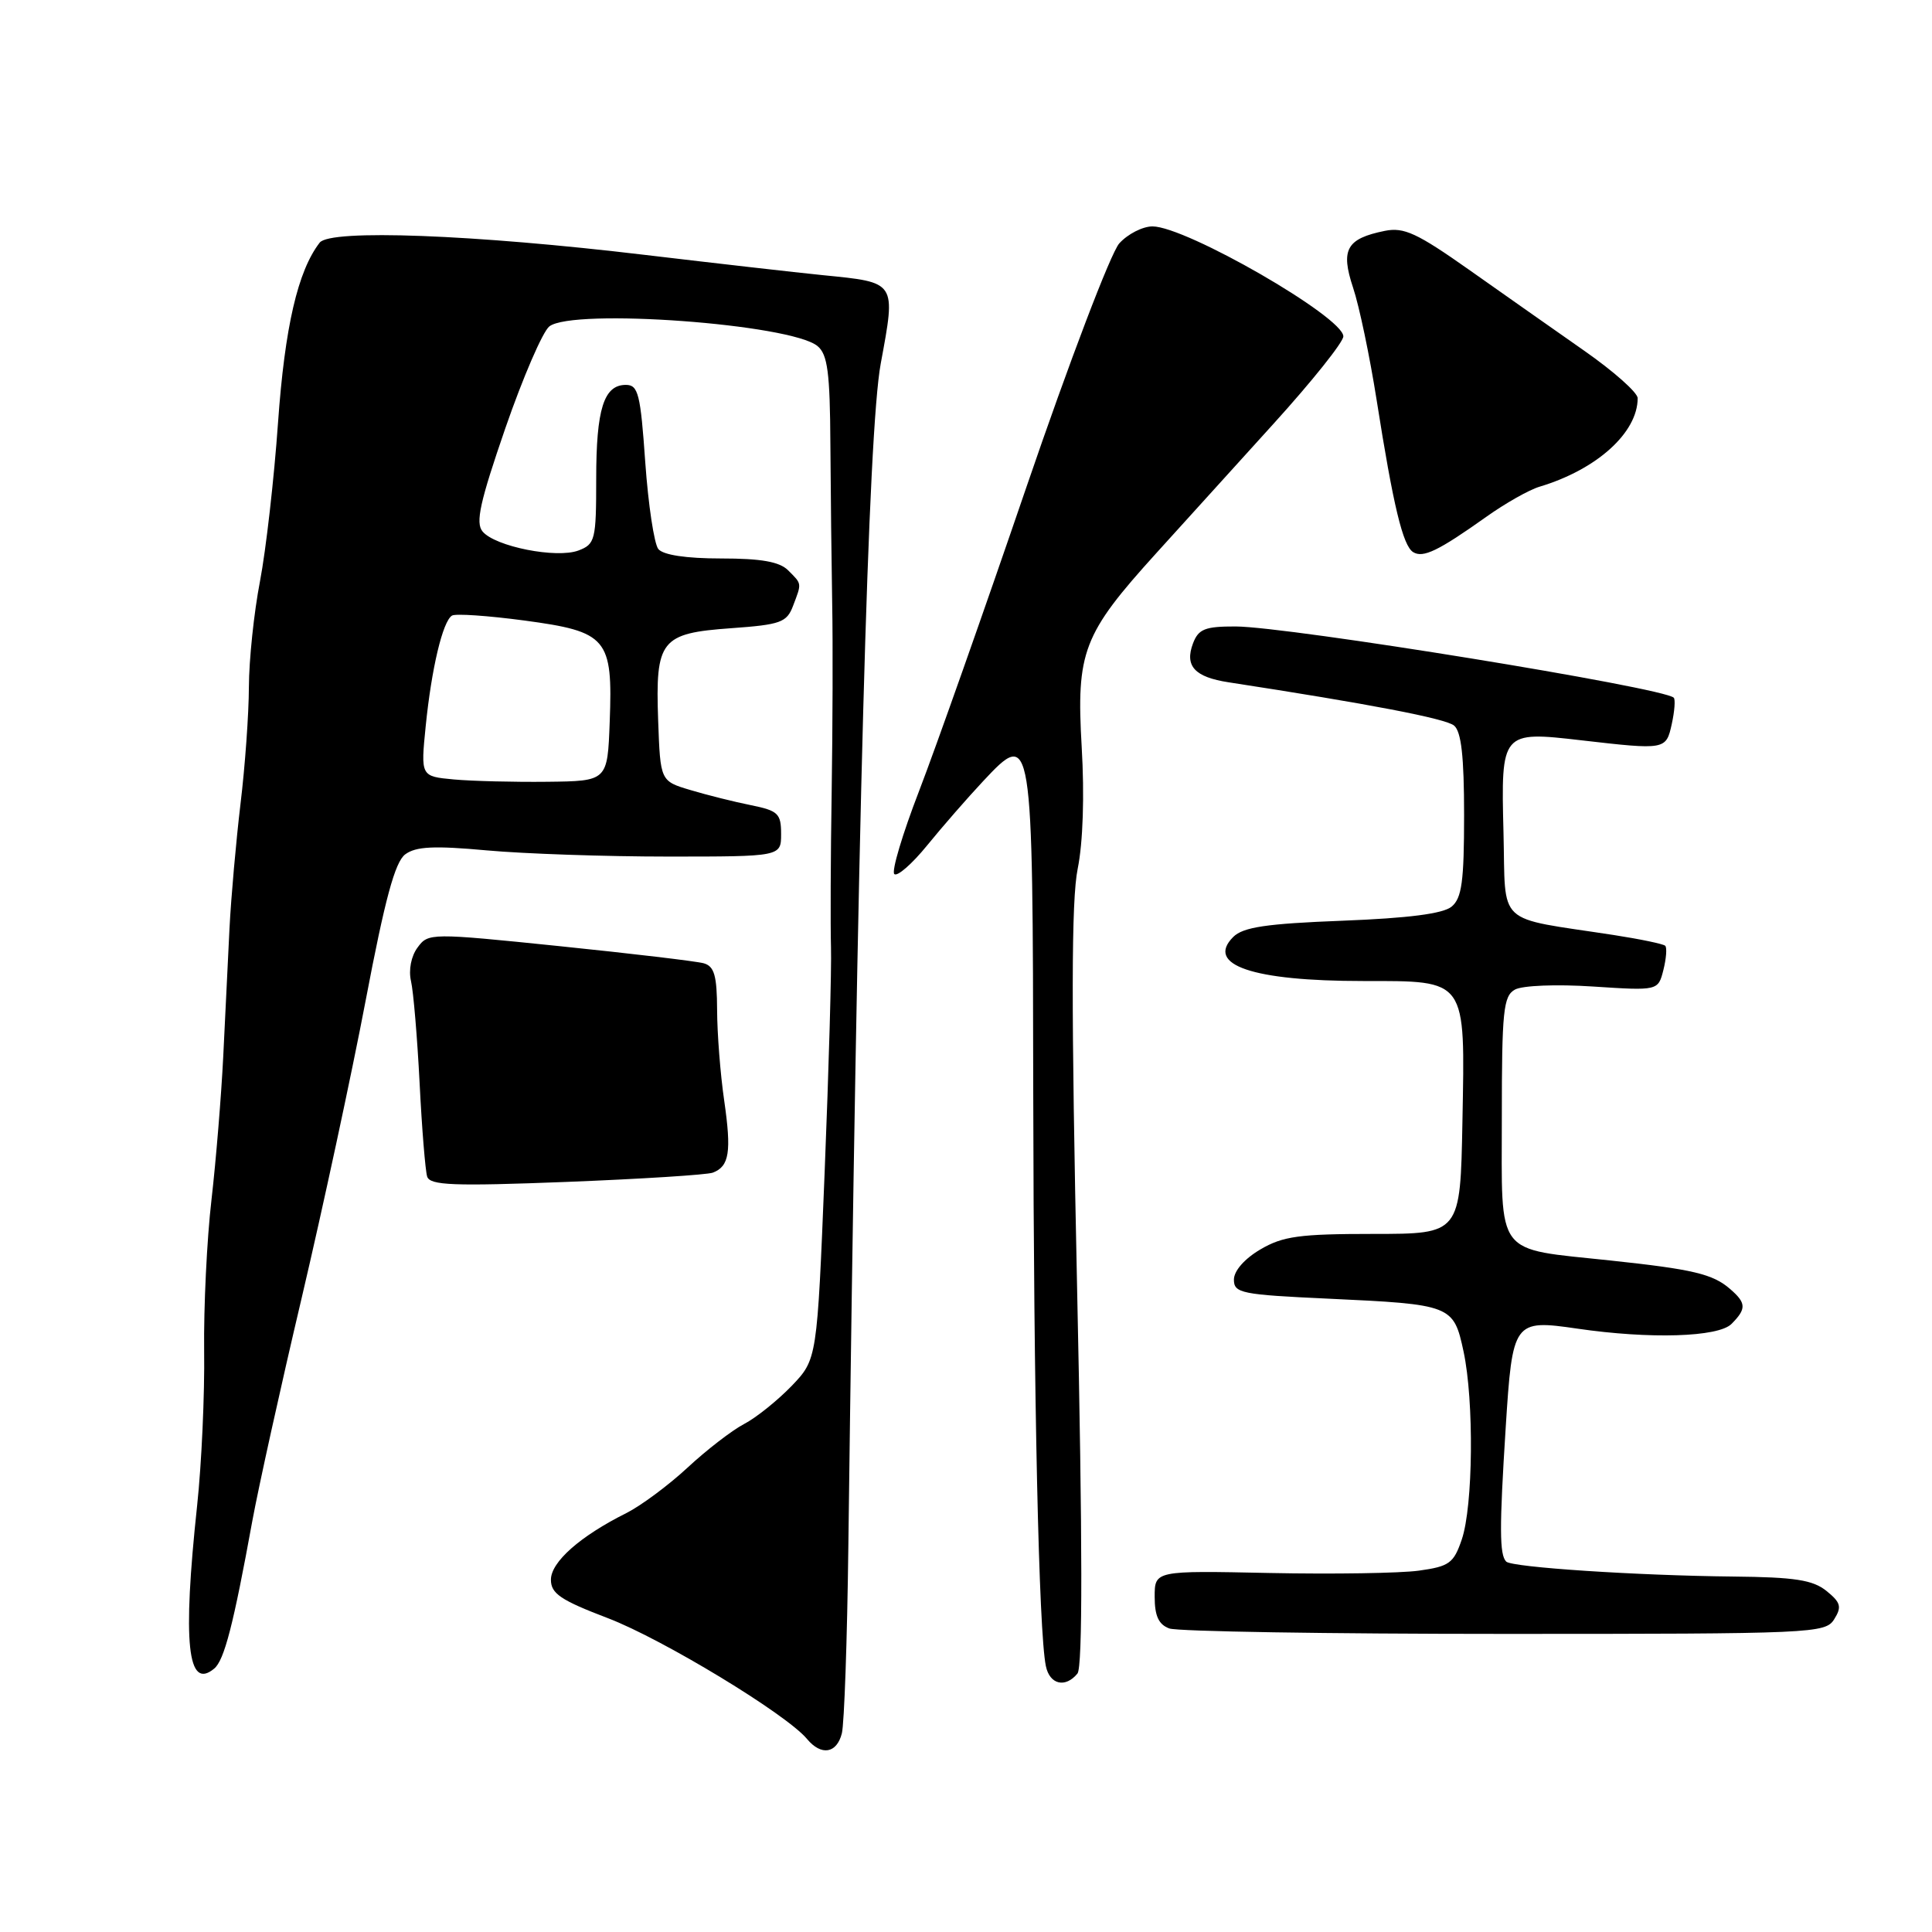 <?xml version="1.0" encoding="UTF-8" standalone="no"?>
<!DOCTYPE svg PUBLIC "-//W3C//DTD SVG 1.1//EN" "http://www.w3.org/Graphics/SVG/1.1/DTD/svg11.dtd" >
<svg xmlns="http://www.w3.org/2000/svg" xmlns:xlink="http://www.w3.org/1999/xlink" version="1.1" viewBox="0 0 256 256">
 <g >
 <path fill="currentColor"
d=" M 111.55 229.68 C 111.87 228.40 112.26 217.26 112.41 204.93 C 113.61 109.53 115.04 57.15 116.70 48.19 C 118.72 37.24 118.85 37.44 109.03 36.46 C 105.44 36.10 94.85 34.89 85.50 33.78 C 62.71 31.06 43.76 30.35 42.36 32.15 C 39.46 35.90 37.74 43.33 36.84 56.00 C 36.32 63.42 35.24 72.89 34.45 77.02 C 33.65 81.16 32.99 87.46 32.98 91.02 C 32.97 94.59 32.47 101.55 31.87 106.50 C 31.28 111.45 30.62 118.88 30.41 123.00 C 30.21 127.12 29.83 134.78 29.58 140.00 C 29.32 145.22 28.62 153.78 28.02 159.00 C 27.41 164.22 26.98 173.22 27.05 179.00 C 27.13 184.78 26.71 194.00 26.12 199.50 C 24.17 217.71 24.84 224.04 28.38 221.10 C 29.72 219.99 30.93 215.29 33.44 201.50 C 34.25 197.10 37.18 183.82 39.97 172.00 C 42.75 160.18 46.58 142.41 48.46 132.53 C 51.01 119.12 52.34 114.22 53.69 113.21 C 55.10 112.16 57.50 112.04 64.50 112.68 C 69.45 113.13 80.25 113.50 88.50 113.50 C 103.50 113.50 103.50 113.50 103.50 110.50 C 103.50 107.80 103.10 107.42 99.50 106.69 C 97.30 106.25 93.70 105.35 91.50 104.69 C 87.50 103.50 87.50 103.50 87.21 95.49 C 86.83 84.80 87.53 83.91 96.90 83.24 C 103.43 82.77 104.25 82.48 105.08 80.29 C 106.25 77.21 106.28 77.42 104.43 75.57 C 103.29 74.43 100.86 74.00 95.55 74.00 C 90.91 74.00 87.88 73.54 87.23 72.75 C 86.68 72.06 85.90 66.89 85.50 61.25 C 84.87 52.19 84.57 51.00 82.93 51.00 C 80.01 51.00 79.00 54.19 79.00 63.46 C 79.00 71.54 78.86 72.10 76.66 72.94 C 73.77 74.04 65.60 72.43 63.94 70.42 C 62.98 69.27 63.60 66.49 66.96 56.74 C 69.29 50.01 71.91 43.94 72.79 43.25 C 75.91 40.81 104.81 42.93 108.33 45.86 C 109.66 46.96 109.98 49.37 110.03 58.86 C 110.07 65.26 110.18 74.78 110.27 80.00 C 110.37 85.22 110.33 96.47 110.20 105.00 C 110.06 113.53 110.03 122.75 110.11 125.50 C 110.20 128.25 109.82 141.67 109.27 155.31 C 108.27 180.12 108.27 180.12 104.89 183.65 C 103.02 185.58 100.19 187.86 98.59 188.69 C 96.99 189.53 93.62 192.13 91.09 194.48 C 88.57 196.82 84.92 199.52 83.00 200.49 C 76.88 203.54 73.00 206.97 73.00 209.32 C 73.00 211.16 74.29 212.03 80.56 214.42 C 87.82 217.20 104.21 227.14 106.93 230.42 C 108.82 232.69 110.87 232.36 111.55 229.68 Z  M 142.77 221.75 C 143.46 220.90 143.45 204.45 142.72 170.61 C 141.93 133.41 141.95 119.29 142.80 115.11 C 143.50 111.66 143.71 105.44 143.33 98.98 C 142.60 86.34 143.48 84.04 153.21 73.30 C 156.67 69.48 163.66 61.76 168.75 56.15 C 173.84 50.54 178.00 45.33 178.00 44.57 C 178.00 42.01 157.15 30.00 152.71 30.00 C 151.41 30.00 149.43 31.01 148.31 32.25 C 147.19 33.49 141.67 47.98 136.02 64.50 C 130.38 81.00 123.97 99.14 121.78 104.82 C 119.59 110.49 118.11 115.44 118.50 115.82 C 118.89 116.19 120.85 114.48 122.85 112.02 C 124.86 109.55 128.19 105.73 130.26 103.52 C 136.80 96.53 136.85 96.83 136.91 144.85 C 136.97 185.33 137.64 216.17 138.58 220.75 C 139.08 223.22 141.17 223.71 142.77 221.75 Z  M 243.04 214.56 C 244.07 212.92 243.91 212.34 242.02 210.81 C 240.21 209.35 237.83 208.98 229.64 208.90 C 216.89 208.77 200.35 207.68 199.58 206.92 C 198.68 206.01 198.67 202.46 199.51 189.21 C 200.41 175.03 200.55 174.82 209.00 176.05 C 218.63 177.46 227.68 177.18 229.43 175.43 C 231.43 173.42 231.40 172.66 229.25 170.80 C 226.96 168.81 224.35 168.19 213.37 167.02 C 197.95 165.37 199.00 166.75 199.00 148.07 C 199.00 133.96 199.20 131.99 200.73 131.13 C 201.71 130.58 206.23 130.40 211.09 130.72 C 219.71 131.28 219.71 131.28 220.41 128.52 C 220.79 127.00 220.90 125.56 220.65 125.32 C 220.41 125.08 217.35 124.44 213.86 123.90 C 197.99 121.46 199.54 122.90 199.22 110.29 C 198.88 96.95 198.95 96.87 209.50 98.09 C 220.71 99.38 220.76 99.37 221.52 95.93 C 221.89 94.24 222.01 92.67 221.78 92.45 C 220.45 91.11 170.70 83.03 163.72 83.01 C 159.67 83.00 158.80 83.35 158.08 85.25 C 156.95 88.25 158.29 89.72 162.81 90.41 C 181.42 93.27 191.54 95.21 192.67 96.14 C 193.63 96.94 194.00 100.25 194.00 108.00 C 194.00 116.78 193.70 119.01 192.35 120.13 C 191.22 121.07 186.64 121.66 177.88 122.00 C 167.76 122.39 164.72 122.85 163.41 124.15 C 159.71 127.86 165.95 129.99 180.60 129.99 C 194.47 130.00 194.13 129.52 193.78 148.61 C 193.50 163.50 193.50 163.50 182.00 163.50 C 172.20 163.50 169.98 163.80 167.00 165.56 C 164.91 166.79 163.50 168.39 163.50 169.56 C 163.50 171.35 164.49 171.55 176.00 172.08 C 192.36 172.84 192.61 172.93 193.93 179.09 C 195.33 185.65 195.20 199.57 193.69 204.00 C 192.62 207.14 192.04 207.56 188.00 208.12 C 185.53 208.46 176.64 208.60 168.25 208.43 C 153.00 208.11 153.00 208.11 153.00 211.59 C 153.00 214.12 153.53 215.26 154.94 215.78 C 156.01 216.18 175.99 216.50 199.36 216.50 C 240.30 216.50 241.87 216.43 243.04 214.56 Z  M 94.46 155.38 C 96.64 154.54 96.94 152.64 95.96 145.83 C 95.45 142.35 95.03 136.94 95.02 133.82 C 95.00 129.27 94.65 128.04 93.25 127.64 C 92.29 127.37 83.69 126.35 74.14 125.37 C 57.00 123.61 56.75 123.62 55.33 125.55 C 54.48 126.69 54.12 128.53 54.46 130.00 C 54.78 131.38 55.29 137.45 55.60 143.50 C 55.90 149.55 56.36 155.13 56.60 155.90 C 56.98 157.07 60.06 157.19 75.06 156.61 C 84.96 156.22 93.69 155.67 94.46 155.38 Z  M 196.93 68.49 C 199.44 66.70 202.62 64.90 204.00 64.49 C 211.58 62.22 217.00 57.33 217.00 52.76 C 217.00 52.02 213.81 49.19 209.90 46.46 C 206.00 43.73 199.14 38.91 194.65 35.74 C 187.77 30.89 186.03 30.08 183.50 30.59 C 178.41 31.62 177.61 33.06 179.29 38.12 C 180.10 40.53 181.50 47.22 182.41 53.00 C 184.62 67.06 185.89 72.31 187.25 73.16 C 188.57 73.97 190.58 73.00 196.93 68.49 Z  M 60.12 103.28 C 55.74 102.87 55.74 102.87 56.41 96.19 C 57.18 88.57 58.66 82.33 59.89 81.57 C 60.35 81.28 64.66 81.58 69.47 82.22 C 80.48 83.70 81.21 84.55 80.79 95.64 C 80.50 103.50 80.50 103.50 72.50 103.59 C 68.10 103.64 62.53 103.50 60.12 103.28 Z "/>
</g>
</svg>